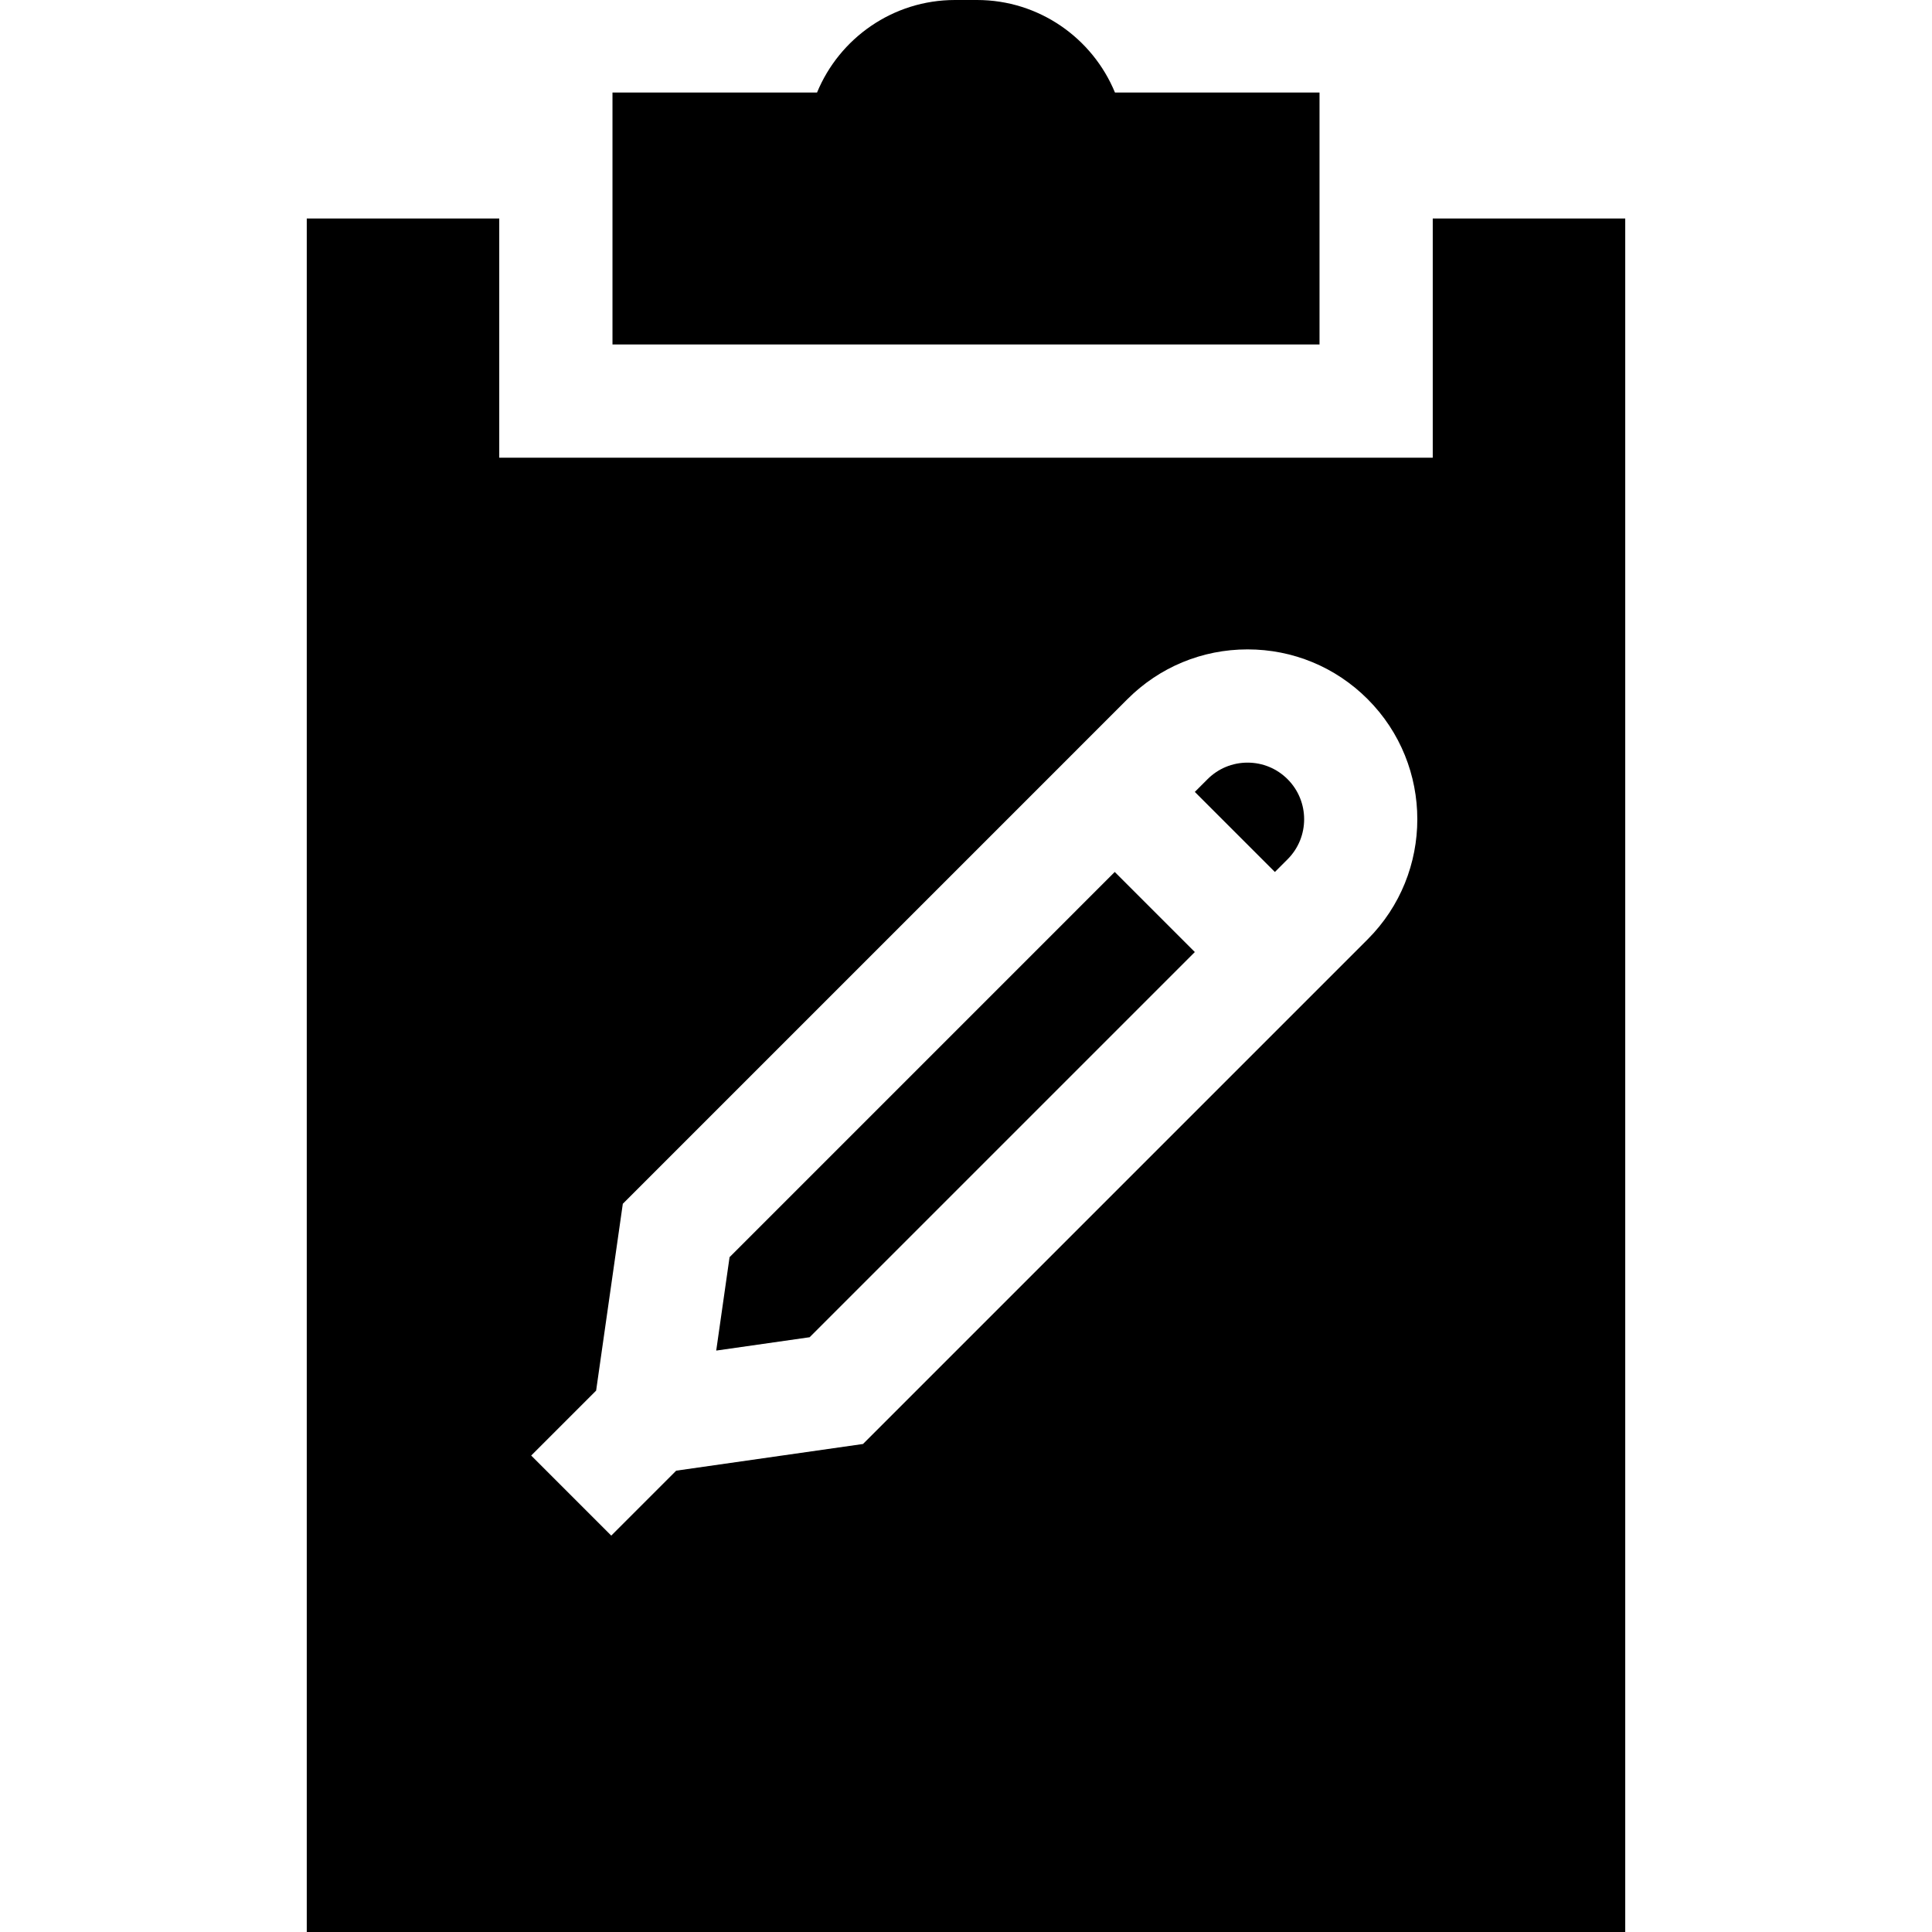 <svg id="Layer_1" enable-background="new 0 0 511.894 511.894" height="512" viewBox="0 0 511.894 511.894" width="512" xmlns="http://www.w3.org/2000/svg"><path d="m193.302 333.091-3.536 24.752 24.751-3.535 102.06-102.059-21.217-21.217z"/><path d="m341.153 227.672c5.849-5.849 5.849-15.367-.001-21.217-2.833-2.833-6.601-4.393-10.607-4.393s-7.774 1.561-10.608 4.394l-3.363 3.363 21.216 21.216z"/><path d="m132.278 121.272v-63.378h-51v454h349.336v-454h-50.999v63.378zm230.088 127.613-133.706 133.707-49.501 7.071-17.205 17.205-21.213-21.214 17.205-17.205 7.071-49.5 133.706-133.707c8.5-8.5 19.801-13.181 31.821-13.181s23.321 4.681 31.821 13.18c17.547 17.549 17.547 46.098.001 63.644z"/><path d="m349.614 24.515h-54.2c-5.918-14.372-20.075-24.515-36.558-24.515h-5.818c-16.482 0-30.64 10.143-36.558 24.515h-54.2v66.757h187.334z"/></svg>